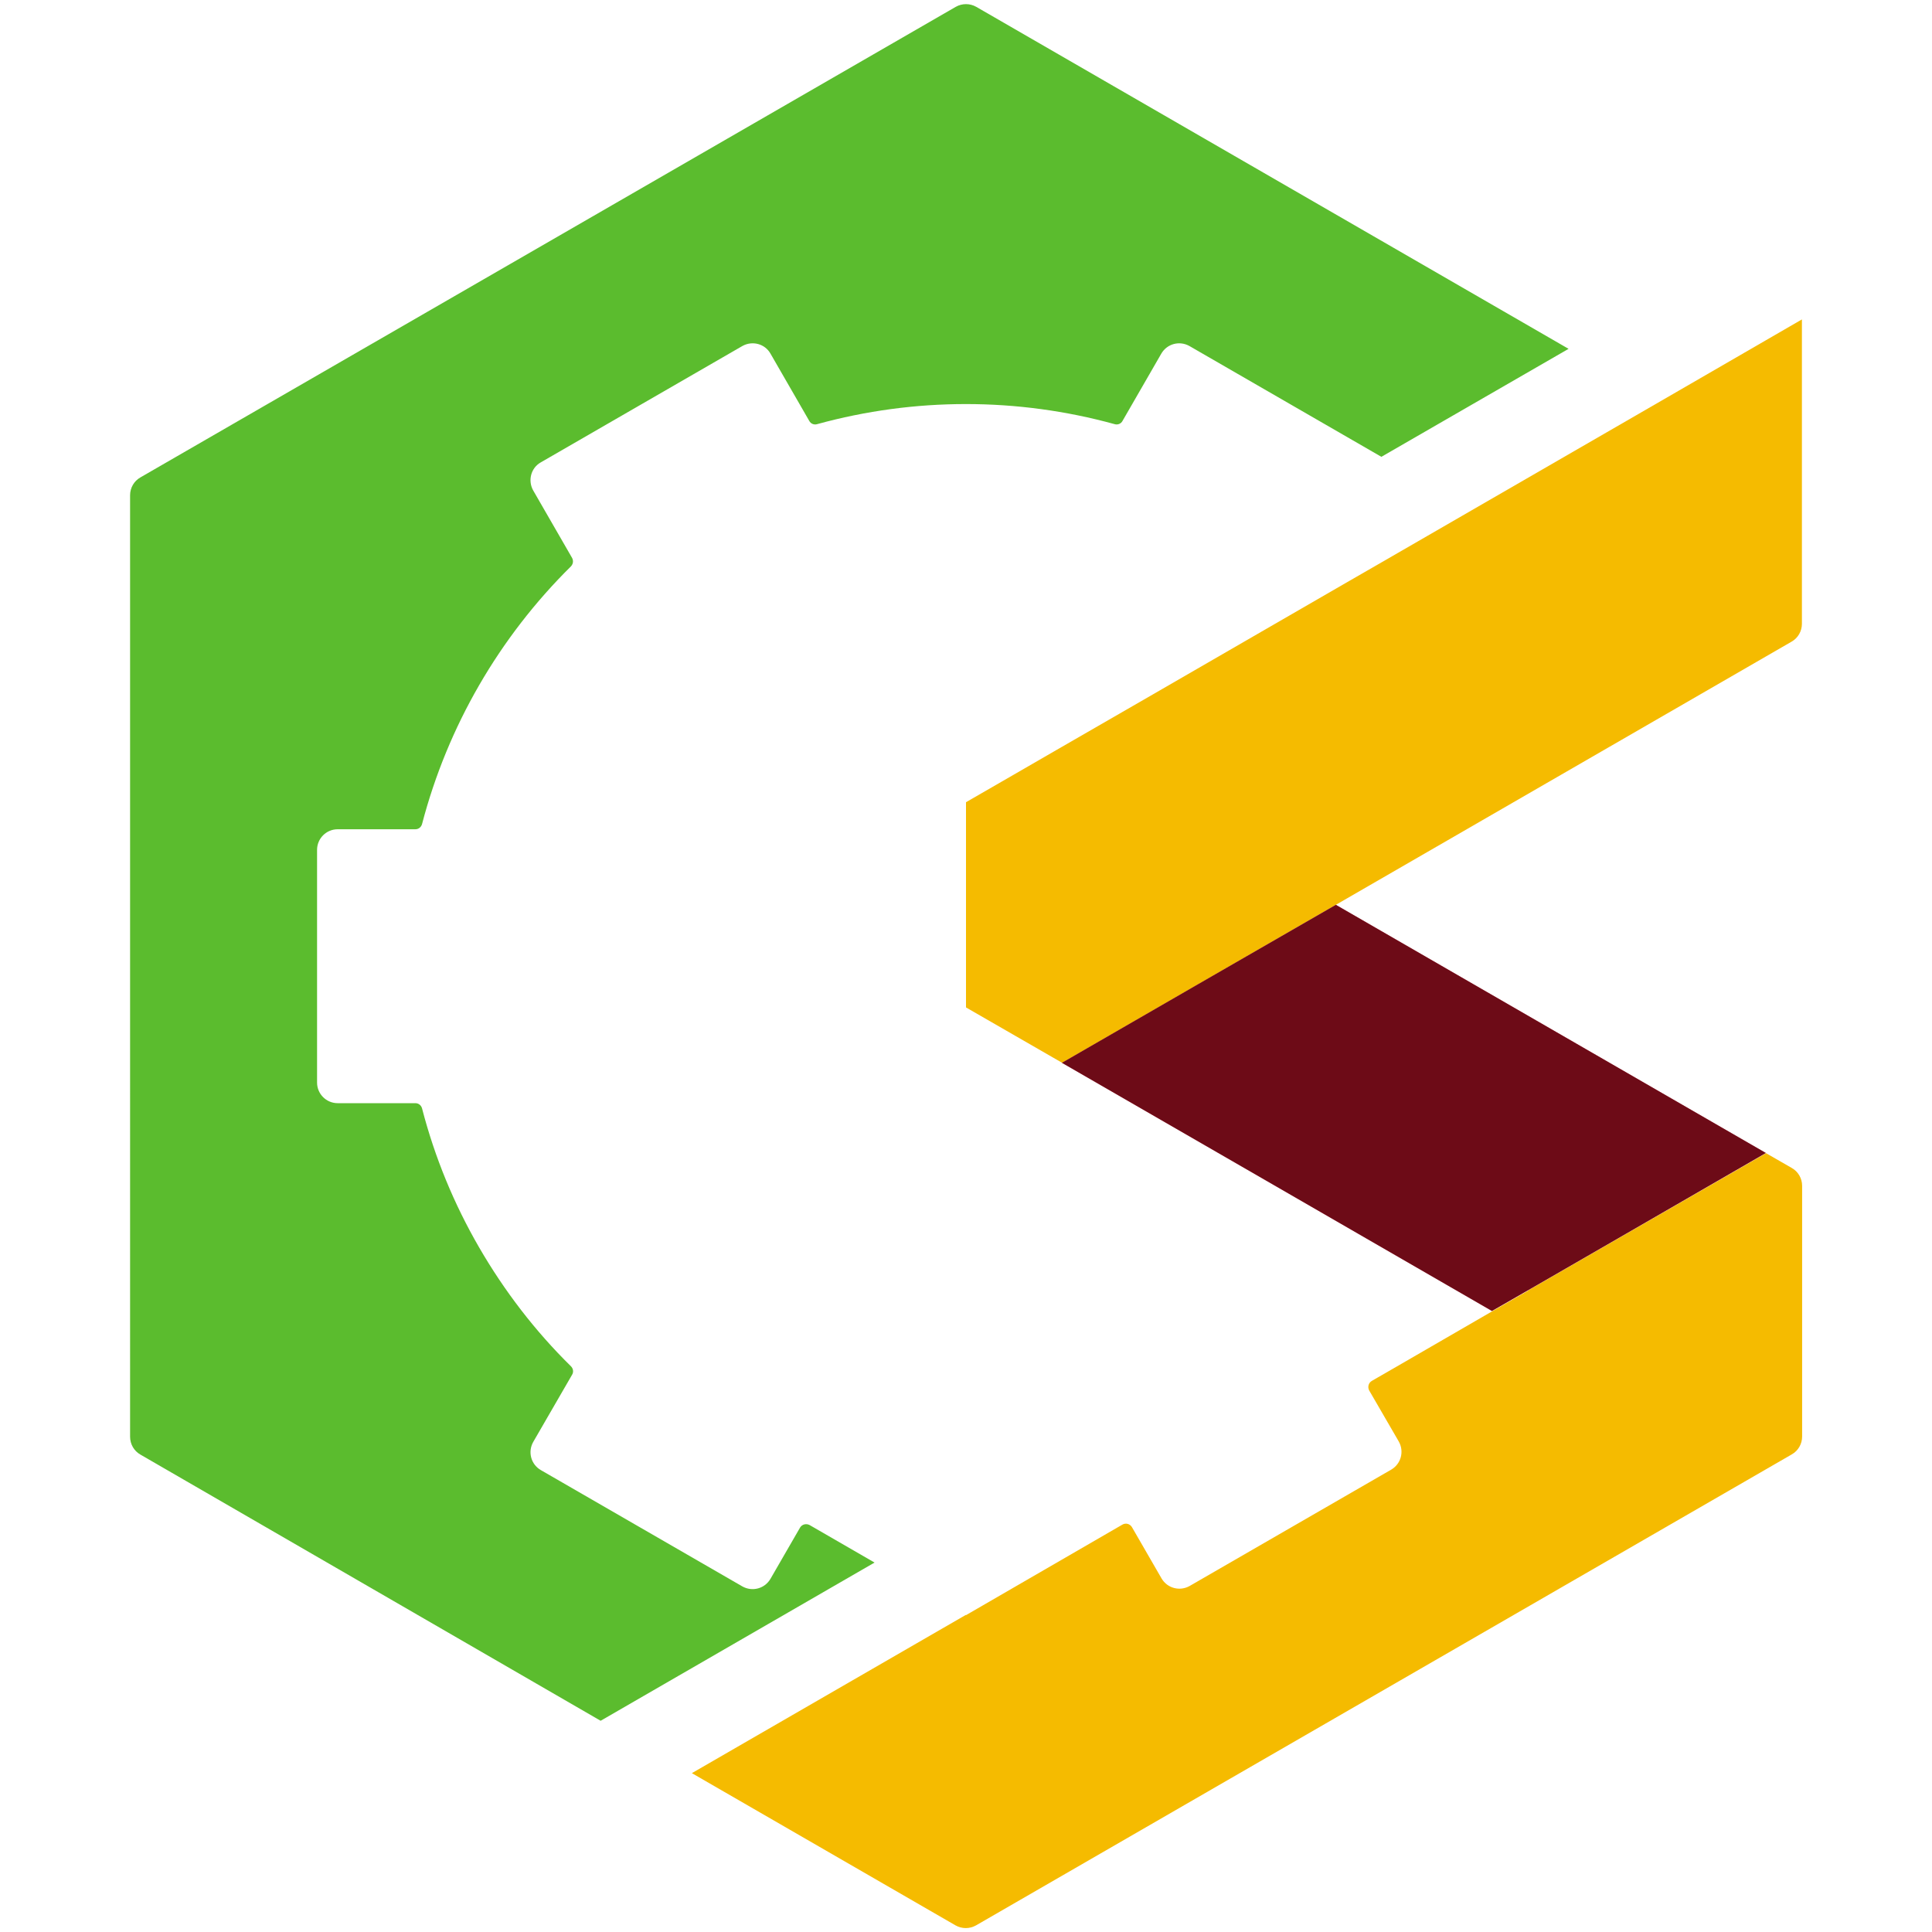 <?xml version="1.0" encoding="utf-8"?>
<!-- Generator: Adobe Illustrator 26.2.1, SVG Export Plug-In . SVG Version: 6.00 Build 0)  -->
<svg version="1.1" id="Layer_1" xmlns="http://www.w3.org/2000/svg" xmlns:xlink="http://www.w3.org/1999/xlink" x="0px" y="0px"
	 viewBox="0 0 90 90" style="enable-background:new 0 0 90 90;" xml:space="preserve">
<style type="text/css">
	.st0{fill:#182F59;}
	.st1{fill:#5BBC2E;}
	.st2{fill:#DB162F;}
	.st3{fill:#4285F4;}
	.st4{fill:#F5BB00;}
	.st5{fill:#F2F2F2;}
	.st6{fill:#E6E6E6;}
	.st7{opacity:0.5;fill:url(#SVGID_1_);}
	.st8{opacity:0.5;fill:#F2F2F2;}
	.st9{opacity:0.5;fill:url(#SVGID_00000008109887584925116260000014754857485202026922_);}
	.st10{opacity:0.5;fill:url(#SVGID_00000018915724804531248030000007208377268997712787_);}
	.st11{fill:#FFFFFF;}
</style>
<g>
	<g>
		<g>
			<path class="st1" d="M73.07,16.25l-8.72,5.03l-8.94-5.16c-0.46-0.26-1.04-0.11-1.31,0.35l-1.81,3.14
				c-0.07,0.13-0.22,0.19-0.36,0.15c-4.54-1.25-9.33-1.25-13.87,0c-0.14,0.04-0.29-0.02-0.36-0.15l-1.81-3.14
				c-0.26-0.46-0.85-0.61-1.31-0.35l-9.39,5.42c-0.46,0.26-0.61,0.85-0.35,1.31l1.81,3.14c0.07,0.13,0.05,0.28-0.05,0.39
				c-3.35,3.31-5.75,7.46-6.94,12.01c-0.04,0.14-0.16,0.24-0.31,0.24h-3.62c-0.53,0-0.96,0.43-0.96,0.96v10.84
				c0,0.53,0.43,0.96,0.96,0.96h3.62c0.15,0,0.27,0.1,0.31,0.24c0.59,2.28,1.49,4.46,2.66,6.48c1.17,2.02,2.6,3.89,4.28,5.54
				c0.1,0.1,0.13,0.26,0.05,0.39l-1.81,3.13c-0.26,0.46-0.11,1.04,0.35,1.31l9.39,5.42c0.46,0.26,1.04,0.11,1.31-0.35l1.38-2.39
				c0.09-0.15,0.28-0.2,0.44-0.12l3.03,1.75l-12.76,7.37L6.54,67.76c-0.3-0.17-0.48-0.49-0.48-0.83V23.07
				c0-0.34,0.18-0.66,0.48-0.83L44.52,0.32c0.3-0.17,0.66-0.17,0.96,0L73.07,16.25z"/>
			<path class="st4" d="M83.94,14.88v14.18c0,0.34-0.18,0.66-0.48,0.83L62.23,42.15l-8.63,4.98l-3.69,2.13l-0.43,0.25L45,46.93
				v-9.56l2.22-1.28l2.25-1.3h0l4.25-2.45l8.93-5.16l0,0l1.91-1.1l12.76-7.37L83.94,14.88z"/>
			<path class="st4" d="M65.16,67.15c0.26,0.46,0.11,1.04-0.35,1.31l-9.39,5.42c-0.46,0.26-1.04,0.11-1.31-0.35l-1.38-2.39
				c-0.09-0.15-0.28-0.21-0.44-0.12L45,75.24l-0.01-0.01L32.23,82.6l12.28,7.09c0.3,0.17,0.66,0.17,0.96,0l38-21.94
				c0.3-0.17,0.48-0.49,0.48-0.83V55.24c0-0.34-0.18-0.66-0.48-0.83l-1.2-0.69l-11.08,6.39v0.01l-1.67,0.96l-4.25,2.46l-1.37,0.79
				c-0.15,0.09-0.2,0.28-0.12,0.44L65.16,67.15z"/>
			<path class="st2" d="M82.26,53.71c-1.09,0.63-12.03,6.95-12.76,7.36c-2.62-1.51-17.73-10.24-20.03-11.56
				c2.7-1.56,9.96-5.75,12.76-7.36C68.64,45.85,75.86,50.02,82.26,53.71z"/>
			<linearGradient id="SVGID_1_" gradientUnits="userSpaceOnUse" x1="61.249" y1="42.754" x2="66.734" y2="53.28">
				<stop  offset="0" style="stopColor:#000000"/>
				<stop  offset="0.261" style="stopColor:#292929;stopOpacity:0.739"/>
				<stop  offset="0.594" style="stopColor:#565656;stopOpacity:0.406"/>
				<stop  offset="0.852" style="stopColor:#727272;stopOpacity:0.148"/>
				<stop  offset="1" style="stopColor:#7D7D7D;stopOpacity:0"/>
			</linearGradient>
			<path class="st7" d="M82.26,53.71c-1.09,0.63-12.03,6.95-12.76,7.36c-2.62-1.51-17.73-10.24-20.03-11.56
				c2.7-1.56,9.96-5.75,12.76-7.36C68.64,45.85,75.86,50.02,82.26,53.71z"/>
		</g>
	</g>
</g>
</svg>
